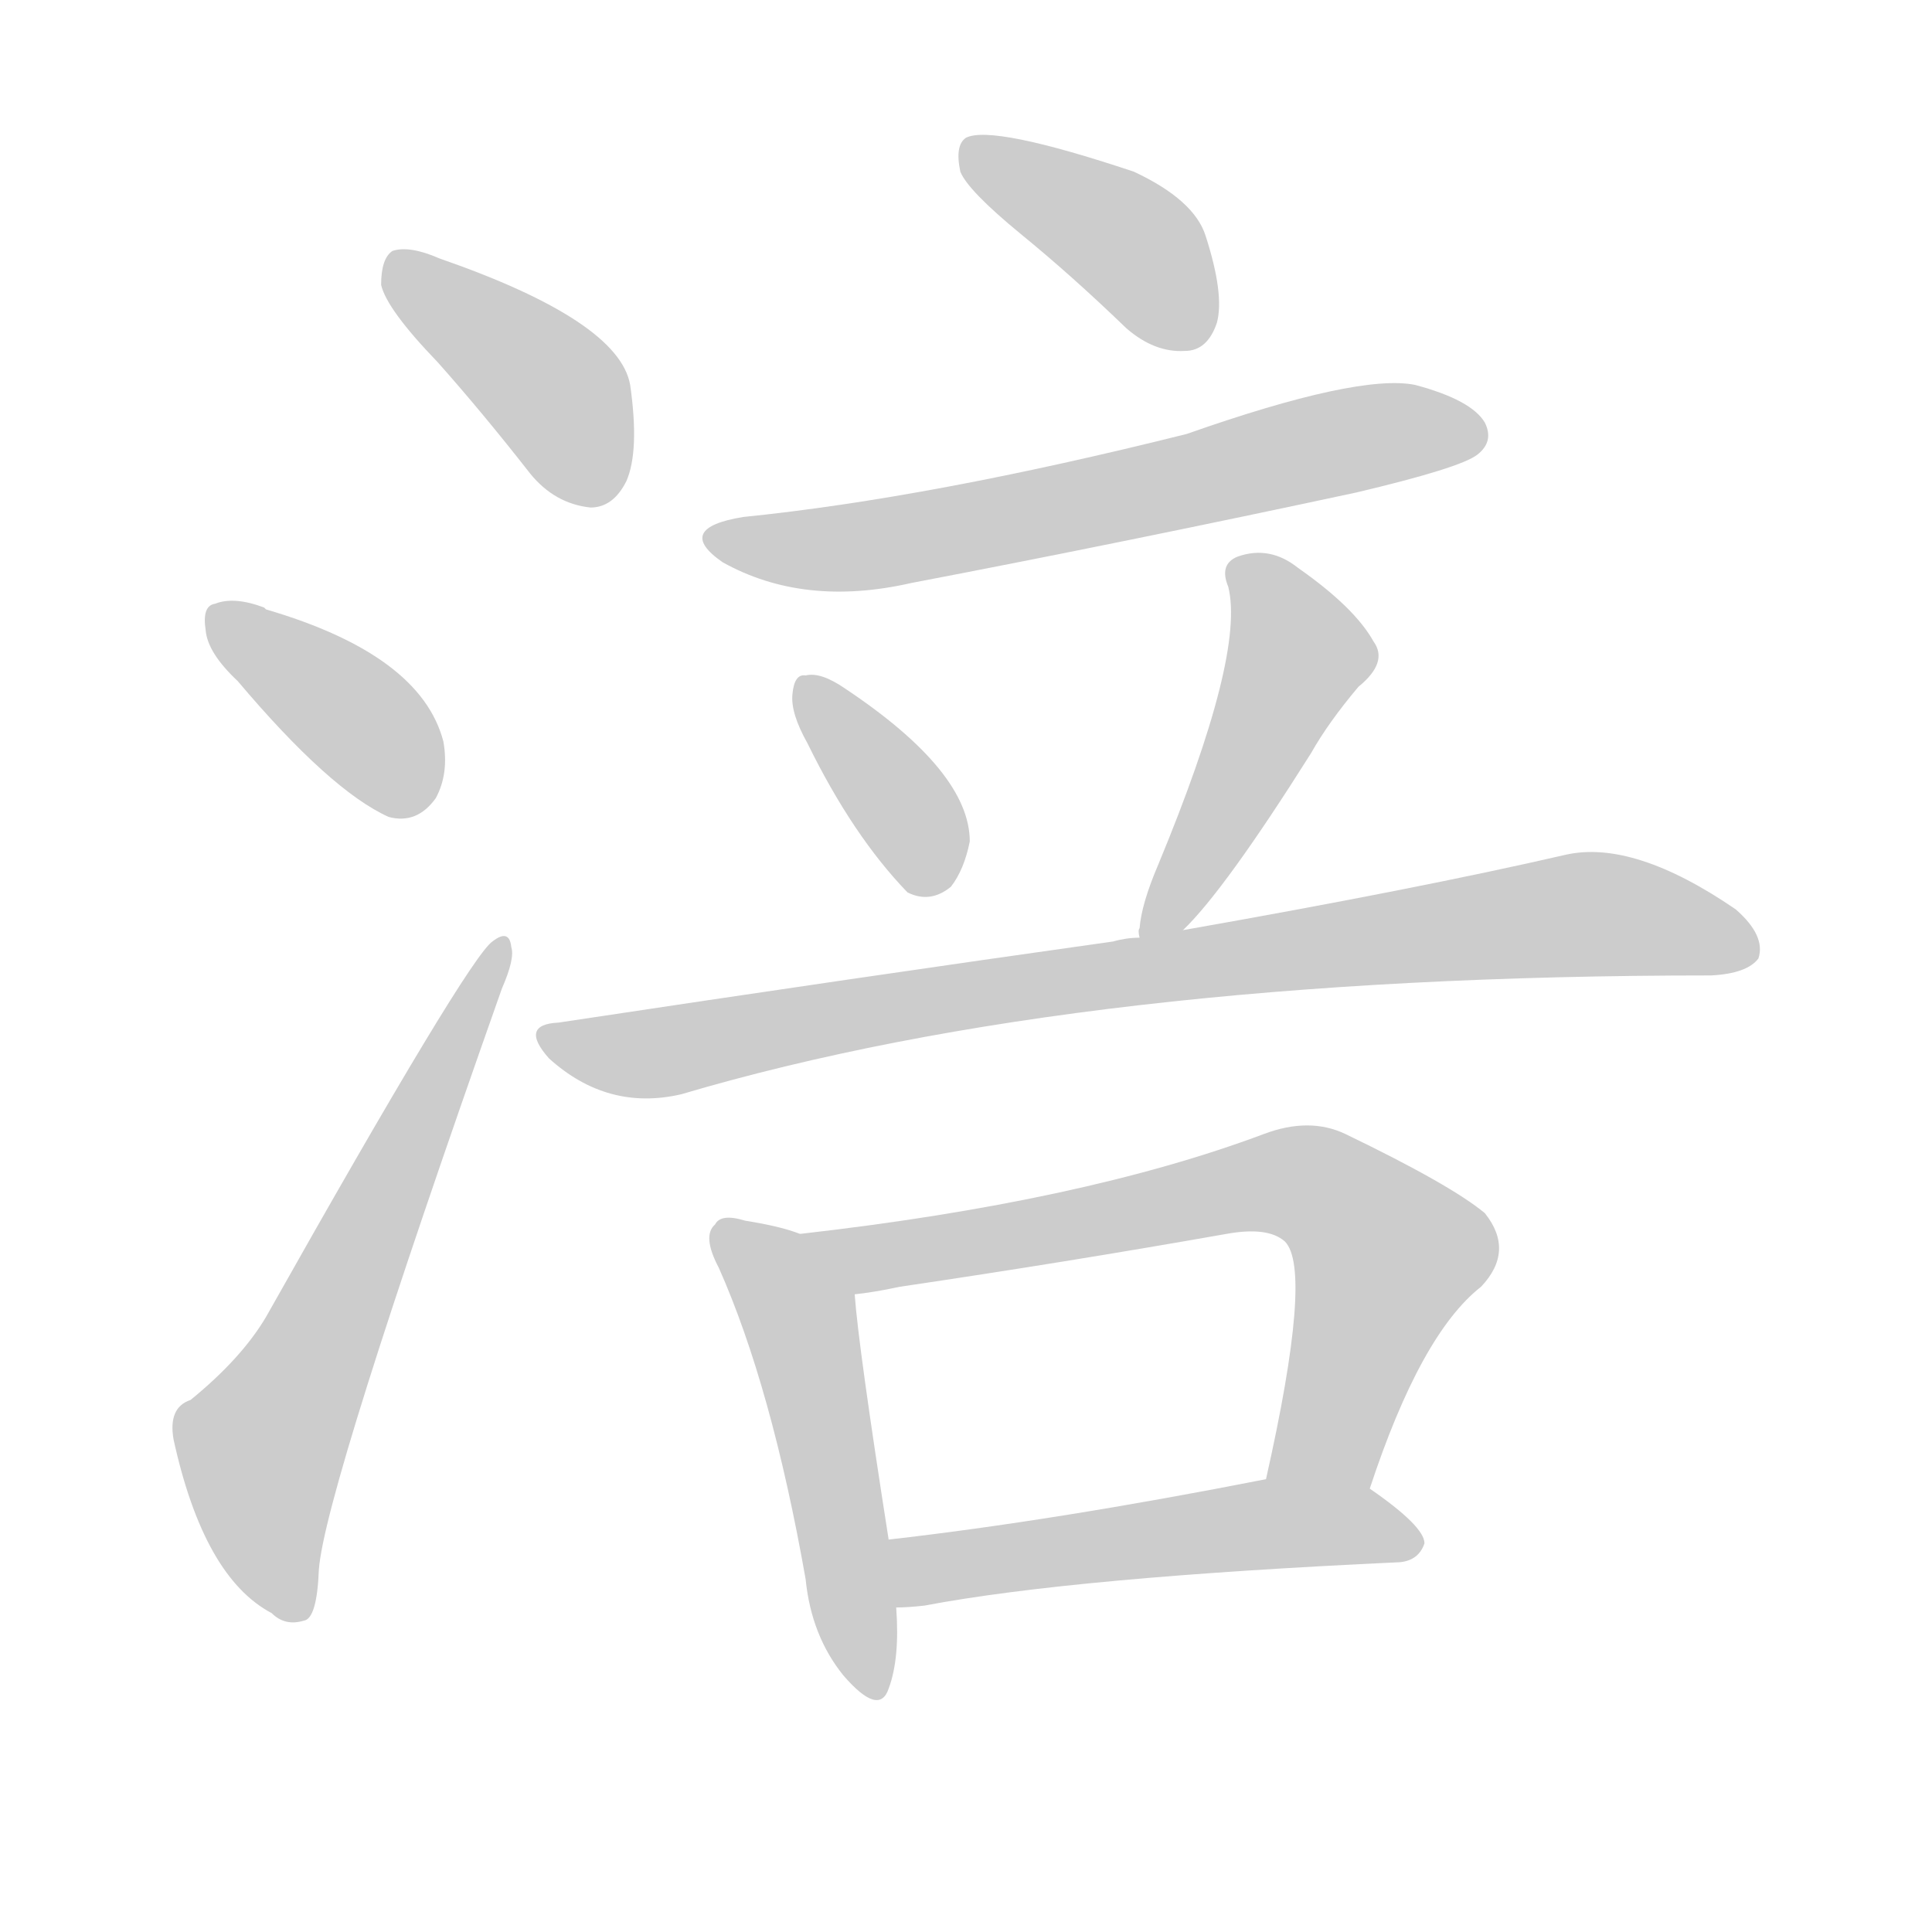 <!--
AnimCJK 2016-2018 Copyright Francois Mizessyn - https://github.com/parsimonhi/animCJK
Derived from:
    MakeMeAHanzi project - https://github.com/skishore/makemeahanzi
    Arphic PL KaitiM GB - https://apps.ubuntu.com/cat/applications/precise/fonts-arphic-gkai00mp/
    Arphic PL UKai - https://apps.ubuntu.com/cat/applications/fonts-arphic-ukai/
You can redistribute and/or modify this file under the terms of the Arphic Public License
as published by Arphic Technology Co., Ltd.
You should have received a copy of this license (the directory "APL") along with this file;
if not, see http://ftp.gnu.org/non-gnu/chinese-fonts-truetype/LICENSE.
-->
<svg id="z28074" class="acjk" version="1.1" viewBox="0 0 1024 1024" xmlns="http://www.w3.org/2000/svg" xmlns:xlink="http://www.w3.org/1999/xlink">
<style>
<![CDATA[
@keyframes z28074k {
	from {
		stroke:#ccc;
		stroke-dashoffset:3334;
	}
	1% {
		stroke:#c00;
		stroke-dashoffset:3334;
	}
	75% {
		stroke:#c00;
		stroke-dashoffset:0;
	}
	to {
		stroke:#000;
	}
}
#z28074 path[clip-path] {
	animation:z28074k 1s linear both;
	stroke-dasharray:3334;
	stroke-width:128;
	stroke-linecap:round;
	fill:none;
}
#z28074 path[clip-path="url(#z28074c1)"] {animation-delay:1s;}
#z28074 path[clip-path="url(#z28074c2)"] {animation-delay:2s;}
#z28074 path[clip-path="url(#z28074c3)"] {animation-delay:3s;}
#z28074 path[clip-path="url(#z28074c4)"] {animation-delay:4s;}
#z28074 path[clip-path="url(#z28074c5)"] {animation-delay:5s;}
#z28074 path[clip-path="url(#z28074c6)"] {animation-delay:6s;}
#z28074 path[clip-path="url(#z28074c7)"] {animation-delay:7s;}
#z28074 path[clip-path="url(#z28074c8)"] {animation-delay:8s;}
#z28074 path[clip-path="url(#z28074c9)"] {animation-delay:9s;}
#z28074 path[clip-path="url(#z28074c10)"] {animation-delay:10s;}
#z28074 path[clip-path="url(#z28074c11)"] {animation-delay:11s;}
#z28074 path {fill:#ccc;}
]]>
</style>
<path id="z28074d1" d="M232 192Q256 219 281 251Q294 267 313 269Q325 269 332 255Q339 239 334 204Q328 170 233 137Q217 130 208 133Q202 137 202 151Q205 164 232 192 Z"/>
<path id="z28074d2" d="M126 361Q175 419 206 433Q221 437 231 423Q238 410 235 393Q223 347 141 323C140 322 140 322 140 322Q124 316 114 320Q107 321 109 334Q110 346 126 361 Z"/>
<path id="z28074d3" d="M101 742Q89 746 92 763Q108 836 144 855Q151 862 161 859Q168 858 169 832Q172 790 266 524Q273 508 271 502Q270 492 261 499Q248 508 141 698Q128 720 101 742 Z"/>
<path id="z28074d4" d="M541 124Q568 146 597 174Q612 187 628 186Q640 186 645 171Q649 156 639 125Q633 106 601 91Q526 66 512 73Q506 77 509 91Q513 101 541 124 Z"/>
<path id="z28074d5" d="M394 274Q357 280 383 298Q426 322 483 309Q598 287 719 261Q774 248 783 241Q792 234 787 224Q780 212 750 204Q720 198 629 230Q493 264 394 274 Z"/>
<path id="z28074d6" d="M428 394Q452 443 481 473Q493 479 504 470Q511 461 514 446Q514 409 448 365Q435 356 427 358Q421 357 420 368Q419 378 428 394 Z"/>
<path id="z28074d7" d="M627 493Q649 472 695 399Q704 383 720 364Q736 351 728 340Q718 322 688 301Q673 289 656 295Q646 299 651 311Q660 347 614 458Q605 479 604 492Q603 493 604 497C604 505 621 499 627 493 Z"/>
<path id="z28074d8" d="M604 497Q597 497 590 499Q455 518 296 542Q275 543 291 561Q322 589 361 580Q574 517 907 517Q926 516 932 508Q936 496 920 482Q866 445 830 453Q752 471 627 493C612 496 612 496 604 497 Z"/>
<path id="z28074d9" d="M424 654Q414 650 395 647Q382 643 379 649Q372 655 381 672Q409 735 427 837Q430 867 447 888Q466 910 471 895Q477 879 475 852C472 828 472 828 471 816Q455 714 453 686C453 672 437 659 424 654 Z"/>
<path id="z28074d10" d="M726 789Q753 707 785 682Q803 663 787 643Q769 628 713 601Q694 592 670 601Q574 637 424 654C410 656 439 688 453 686Q463 685 477 682Q565 669 650 654Q672 650 681 658Q696 673 671 784C667 802 719 806 726 789 Z"/>
<path id="z28074d11" d="M475 852Q481 852 490 851Q569 836 742 828Q752 827 755 818Q755 809 726 789C710 780 689 780 671 784Q559 806 471 816C459 818 463 852 475 852 Z"/>
<defs>
	<clipPath id="z28074c1"><use xlink:href="#z28074d1"/></clipPath>
	<clipPath id="z28074c2"><use xlink:href="#z28074d2"/></clipPath>
	<clipPath id="z28074c3"><use xlink:href="#z28074d3"/></clipPath>
	<clipPath id="z28074c4"><use xlink:href="#z28074d4"/></clipPath>
	<clipPath id="z28074c5"><use xlink:href="#z28074d5"/></clipPath>
	<clipPath id="z28074c6"><use xlink:href="#z28074d6"/></clipPath>
	<clipPath id="z28074c7"><use xlink:href="#z28074d7"/></clipPath>
	<clipPath id="z28074c8"><use xlink:href="#z28074d8"/></clipPath>
	<clipPath id="z28074c9"><use xlink:href="#z28074d9"/></clipPath>
	<clipPath id="z28074c10"><use xlink:href="#z28074d10"/></clipPath>
	<clipPath id="z28074c11"><use xlink:href="#z28074d11"/></clipPath>
</defs>
<path pathLength="3333" clip-path="url(#z28074c1)" d="M209 139L291 204L322 263"/>
<path pathLength="3333" clip-path="url(#z28074c2)" d="M115 328L230 419"/>
<path pathLength="3333" clip-path="url(#z28074c3)" d="M156 855L138 762L266 505"/>
<path pathLength="3333" clip-path="url(#z28074c4)" d="M516 83L601 131L633 180"/>
<path pathLength="3333" clip-path="url(#z28074c5)" d="M380 285L471 287L784 224"/>
<path pathLength="3333" clip-path="url(#z28074c6)" d="M429 362L500 468"/>
<path pathLength="3333" clip-path="url(#z28074c7)" d="M656 302L689 351L614 492"/>
<path pathLength="3333" clip-path="url(#z28074c8)" d="M290 548L346 558L813 487L928 494"/>
<path pathLength="3333" clip-path="url(#z28074c9)" d="M384 654L424 699L461 896"/>
<path pathLength="3333" clip-path="url(#z28074c10)" d="M433 656L703 632L741 676L697 786"/>
<path pathLength="3333" clip-path="url(#z28074c11)" d="M478 819L749 817"/>
</svg>